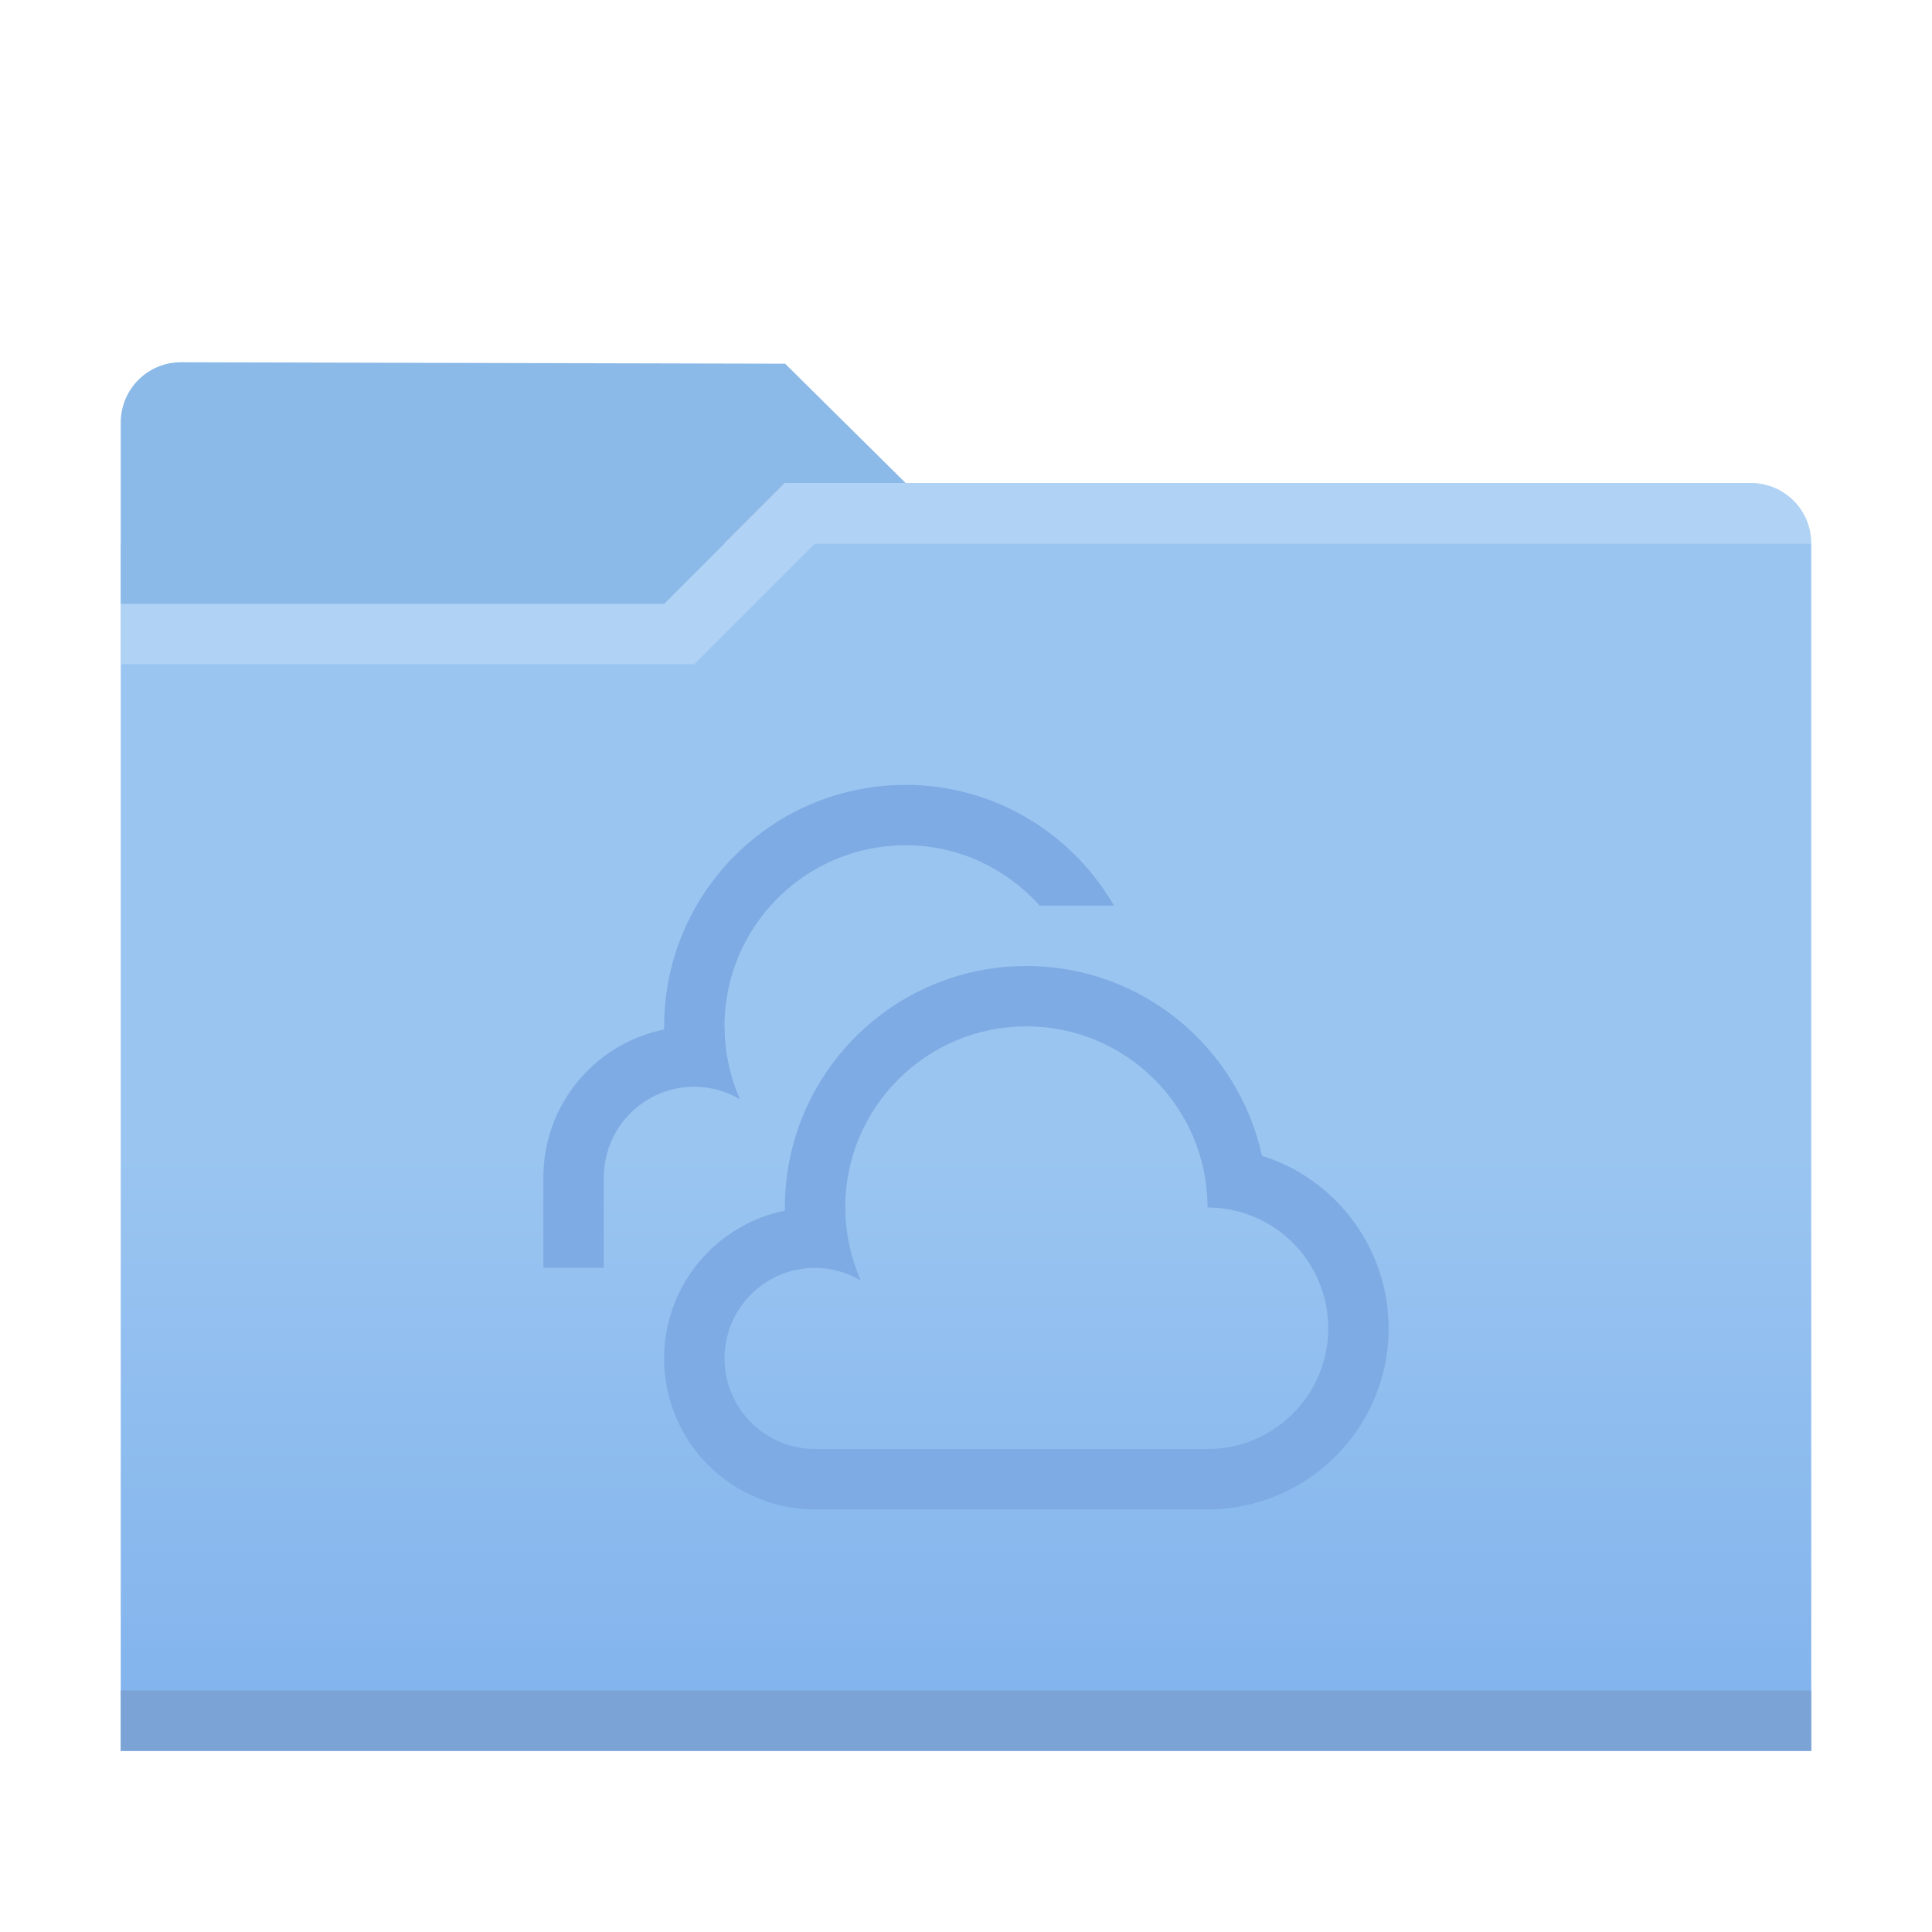 <?xml version="1.0" encoding="UTF-8" standalone="no"?>
<svg
   xmlns:dc="http://purl.org/dc/elements/1.1/"
   xmlns:cc="http://creativecommons.org/ns#"
   xmlns:rdf="http://www.w3.org/1999/02/22-rdf-syntax-ns#"
   xmlns:svg="http://www.w3.org/2000/svg"
   xmlns="http://www.w3.org/2000/svg"
   xmlns:xlink="http://www.w3.org/1999/xlink"
   id="svg23"
   version="1.1"
   width="32"
   height="32">
  <defs
     id="defs7">
    <linearGradient
       x1="416.57"
       y1="530.85"
       gradientTransform="translate(0,-5e-6)"
       x2="416.57"
       gradientUnits="userSpaceOnUse"
       y2="547.63"
       id="linearGradient4538-3">
      <stop
         id="stop2"
         offset="0"
         stop-color="#c8e6fc" />
      <stop
         id="stop4"
         offset="1"
         stop-color="#aad5f7" />
    </linearGradient>
    <linearGradient
       x1="416.57"
       y1="515.8"
       gradientTransform="translate(0,-5e-6)"
       x2="416.57"
       gradientUnits="userSpaceOnUse"
       y2="553.46"
       id="linearGradient4538-3-6">
      <stop
         id="stop2-1"
         offset="0"
         stop-color="#c8e6fc" />
      <stop
         id="stop4-2"
         offset="1"
         stop-color="#b4daf9" />
    </linearGradient>
    <linearGradient
       y2="553.46"
       x2="416.57"
       gradientTransform="translate(-1e-6,-1e-5)"
       y1="515.8"
       gradientUnits="userSpaceOnUse"
       x1="416.57"
       id="folderGradient">
      <stop
         id="stop2-3"
         offset="0"
         stop-color="#9ac5f1" />
      <stop
         id="stop4-6"
         offset="1"
         stop-color="#77abea" />
    </linearGradient>
    <linearGradient
       gradientUnits="userSpaceOnUse"
       y2="32.882"
       x2="15.81"
       y1="19.075"
       x1="15.81"
       id="linearGradient919"
       xlink:href="#folderGradient" />
  </defs>
  <g
     id="g881">
    <rect
       style="opacity:1;vector-effect:none;fill:url(#linearGradient919);fill-opacity:1;fill-rule:nonzero;stroke:none;stroke-width:0.11;stroke-linecap:round;stroke-linejoin:round;stroke-miterlimit:4;stroke-dasharray:none;stroke-dashoffset:0;stroke-opacity:1;paint-order:normal"
       id="rect857"
       width="28"
       height="20"
       x="2"
       y="9" />
    <g
       transform="scale(0.5)"
       id="g18-3">
      <rect
         style="opacity:1;vector-effect:none;fill:#7ca3d5;fill-opacity:1;fill-rule:nonzero;stroke:none;stroke-width:0.22;stroke-linecap:round;stroke-linejoin:round;stroke-miterlimit:4;stroke-dasharray:none;stroke-dashoffset:0;stroke-opacity:1;paint-order:normal"
         id="rect855"
         width="56"
         height="2"
         x="4"
         y="56" />
    </g>
    <path
       style="opacity:1;vector-effect:none;fill:#b0d2f4;fill-opacity:1;fill-rule:nonzero;stroke:none;stroke-width:0.11;stroke-linecap:round;stroke-linejoin:round;stroke-miterlimit:4;stroke-dasharray:none;stroke-dashoffset:0;stroke-opacity:1;paint-order:normal"
       d="m 2,10 h 9 l 2,-2 h 16 c 0.554,0 1,0.446 1,1 H 13.5 L 11.5,11 H 2 Z"
       id="rect859" />
    <path
       style="opacity:1;vector-effect:none;fill:#8bb9e8;fill-opacity:1;fill-rule:nonzero;stroke:none;stroke-width:0.11;stroke-linecap:round;stroke-linejoin:round;stroke-miterlimit:4;stroke-dasharray:none;stroke-dashoffset:0;stroke-opacity:1;paint-order:normal"
       d="M 3,6 13.004,6.024 15,8 h -2 l -2,2 H 2 v -3 c 0,-0.554 0.446,-1.001 1,-1 z"
       id="rect892" />
  </g>
  <path
     id="path1133"
     d="M 15 13 C 12.791 13 11 14.791 11 17 C 11.001 17.017 11.001 17.034 11.002 17.051 C 9.862 17.281 9.004 18.286 9 19.492 C 9 19.495 9 19.497 9 19.5 L 9 21 L 9.523 21 L 10 21 L 10 19.5 L 10 19.492 L 10 19.48 L 10.002 19.48 C 10.013 18.661 10.678 18 11.5 18 C 11.766 18.001 12.027 18.072 12.256 18.207 C 12.096 17.844 12.009 17.452 12.002 17.055 C 12.001 17.036 12 17.018 12 17 C 12 15.343 13.343 14 15 14 C 15.885 14 16.672 14.391 17.221 15 L 18.451 15 C 17.76 13.807 16.478 13 15 13 z M 17 16 C 14.791 16 13 17.791 13 20 C 13.001 20.017 13.001 20.034 13.002 20.051 C 11.86 20.282 11 21.29 11 22.5 C 11 23.881 12.119 25 13.5 25 L 20 25 C 21.657 25 23 23.657 23 22 C 22.998 20.692 22.15 19.536 20.902 19.143 C 20.509 17.346 18.914 16 17 16 z M 17 17 C 18.657 17 20 18.343 20 20 C 20.341 20 20.677 20.088 20.975 20.254 C 21.608 20.607 22 21.275 22 22 C 22 23.105 21.105 24 20 24 L 13.5 24 C 12.672 24 12 23.328 12 22.5 C 12 21.672 12.672 21 13.5 21 C 13.766 21.001 14.027 21.072 14.256 21.207 C 14.096 20.844 14.009 20.452 14.002 20.055 C 14.001 20.036 14 20.018 14 20 C 14 18.343 15.343 17 17 17 z "
     style="opacity:1;vector-effect:none;fill:#7eabe3;fill-opacity:1;fill-rule:nonzero;stroke:none;stroke-width:1;stroke-linecap:round;stroke-linejoin:round;stroke-miterlimit:4;stroke-dasharray:none;stroke-dashoffset:0;stroke-opacity:1;paint-order:normal" />
</svg>
